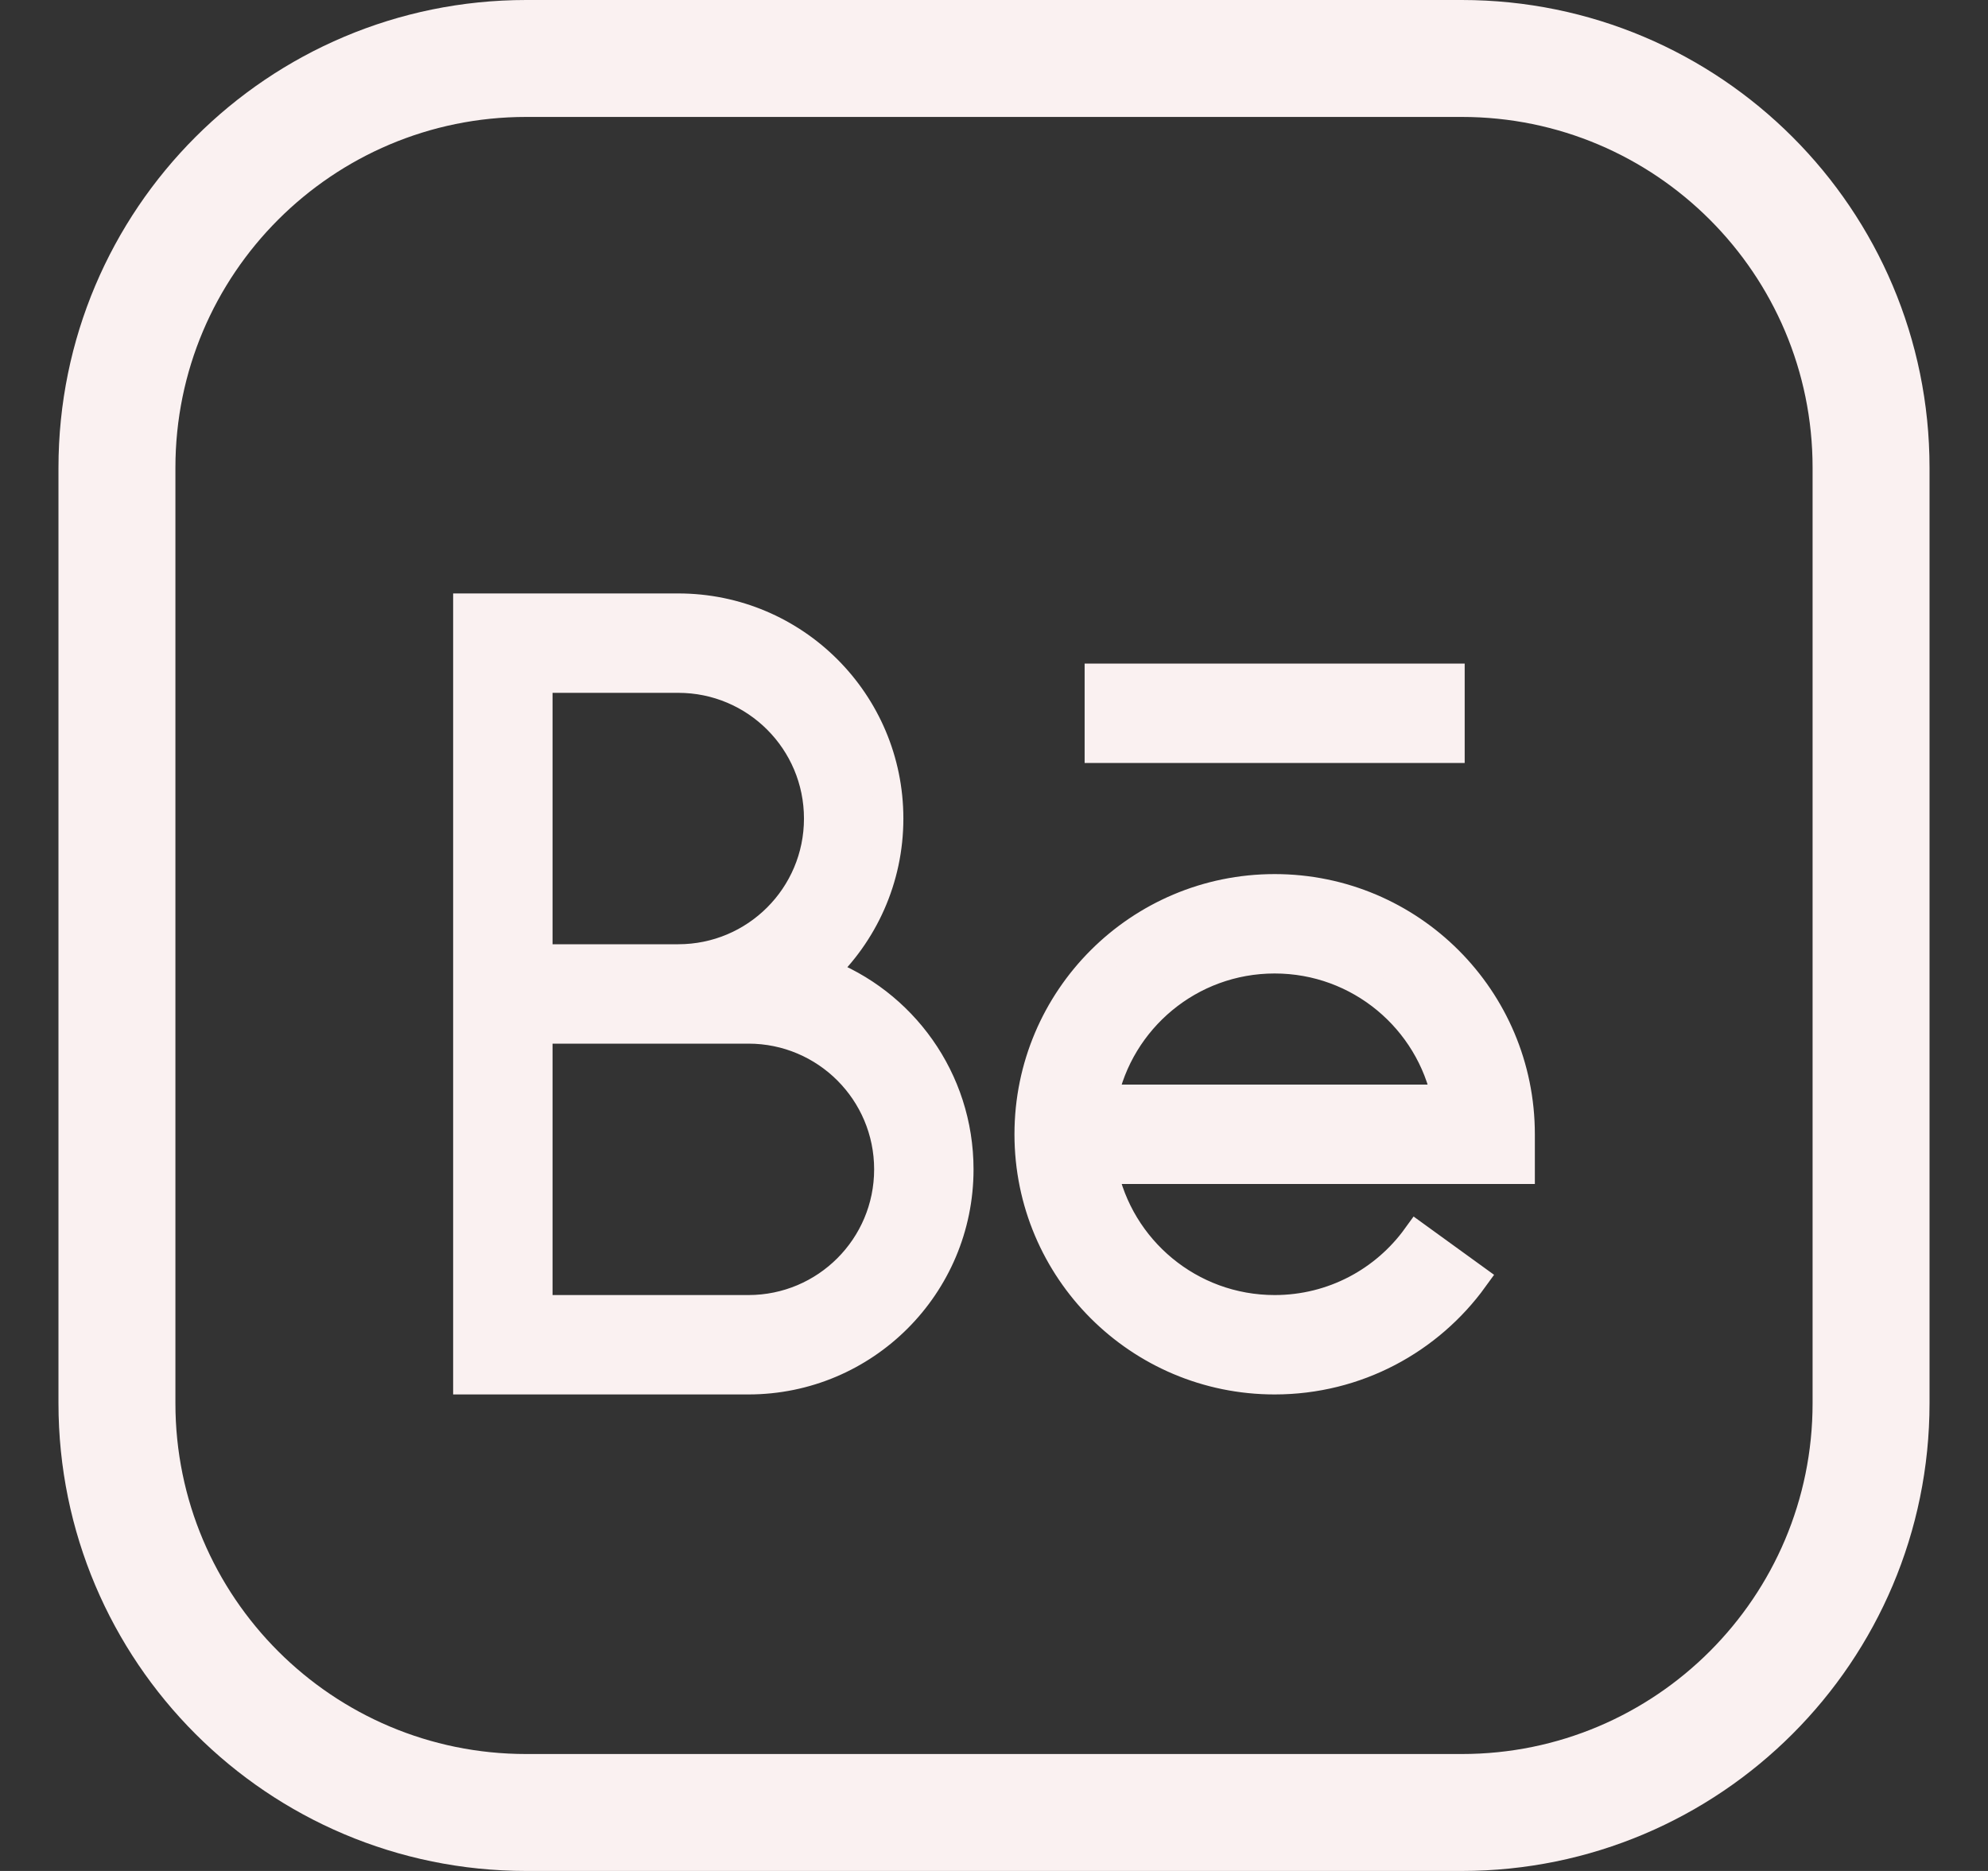<svg width="17" height="16" viewBox="0 0 17 16" fill="none" xmlns="http://www.w3.org/2000/svg">
<rect x="0" y="0" width="17" height="16" fill="#333333" stroke="none"/>
<path fill-rule="evenodd" clip-rule="evenodd" d="M4 5.2H5.8C6.794 5.2 7.6 6.006 7.6 7C7.6 7.518 7.381 7.985 7.031 8.314C7.714 8.569 8.2 9.228 8.2 10C8.2 10.994 7.394 11.8 6.4 11.8H4V5.2ZM4.6 8.8V11.2H6.4C7.063 11.2 7.6 10.663 7.6 10C7.6 9.337 7.063 8.8 6.4 8.8H4.6ZM4.6 8.2H5.8C6.463 8.2 7 7.663 7 7C7 6.337 6.463 5.8 5.8 5.8H4.6V8.2ZM12.4 6.4H9.4V5.8H12.4V6.4ZM8.8 9.7C8.8 8.54 9.74 7.6 10.9 7.6C12.06 7.6 13 8.54 13 9.7V10H9.43C9.569 10.685 10.174 11.2 10.9 11.2C11.4 11.2 11.843 10.956 12.116 10.578L12.602 10.93C12.221 11.457 11.601 11.8 10.9 11.8C9.74 11.8 8.8 10.86 8.8 9.7ZM9.43 9.4H12.37C12.231 8.715 11.626 8.2 10.9 8.2C10.174 8.2 9.569 8.715 9.43 9.4Z" fill="#FAF1F1" stroke="#FAF1F1" stroke-width="0.25"/>
<path d="M4.5 0.5H12.5C14.433 0.5 16 2.067 16 4V12C16 13.933 14.433 15.5 12.5 15.5H4.5C2.567 15.5 1 13.933 1 12V4C1 2.067 2.567 0.5 4.5 0.5Z" stroke="#FAF1F1"/>
</svg>
